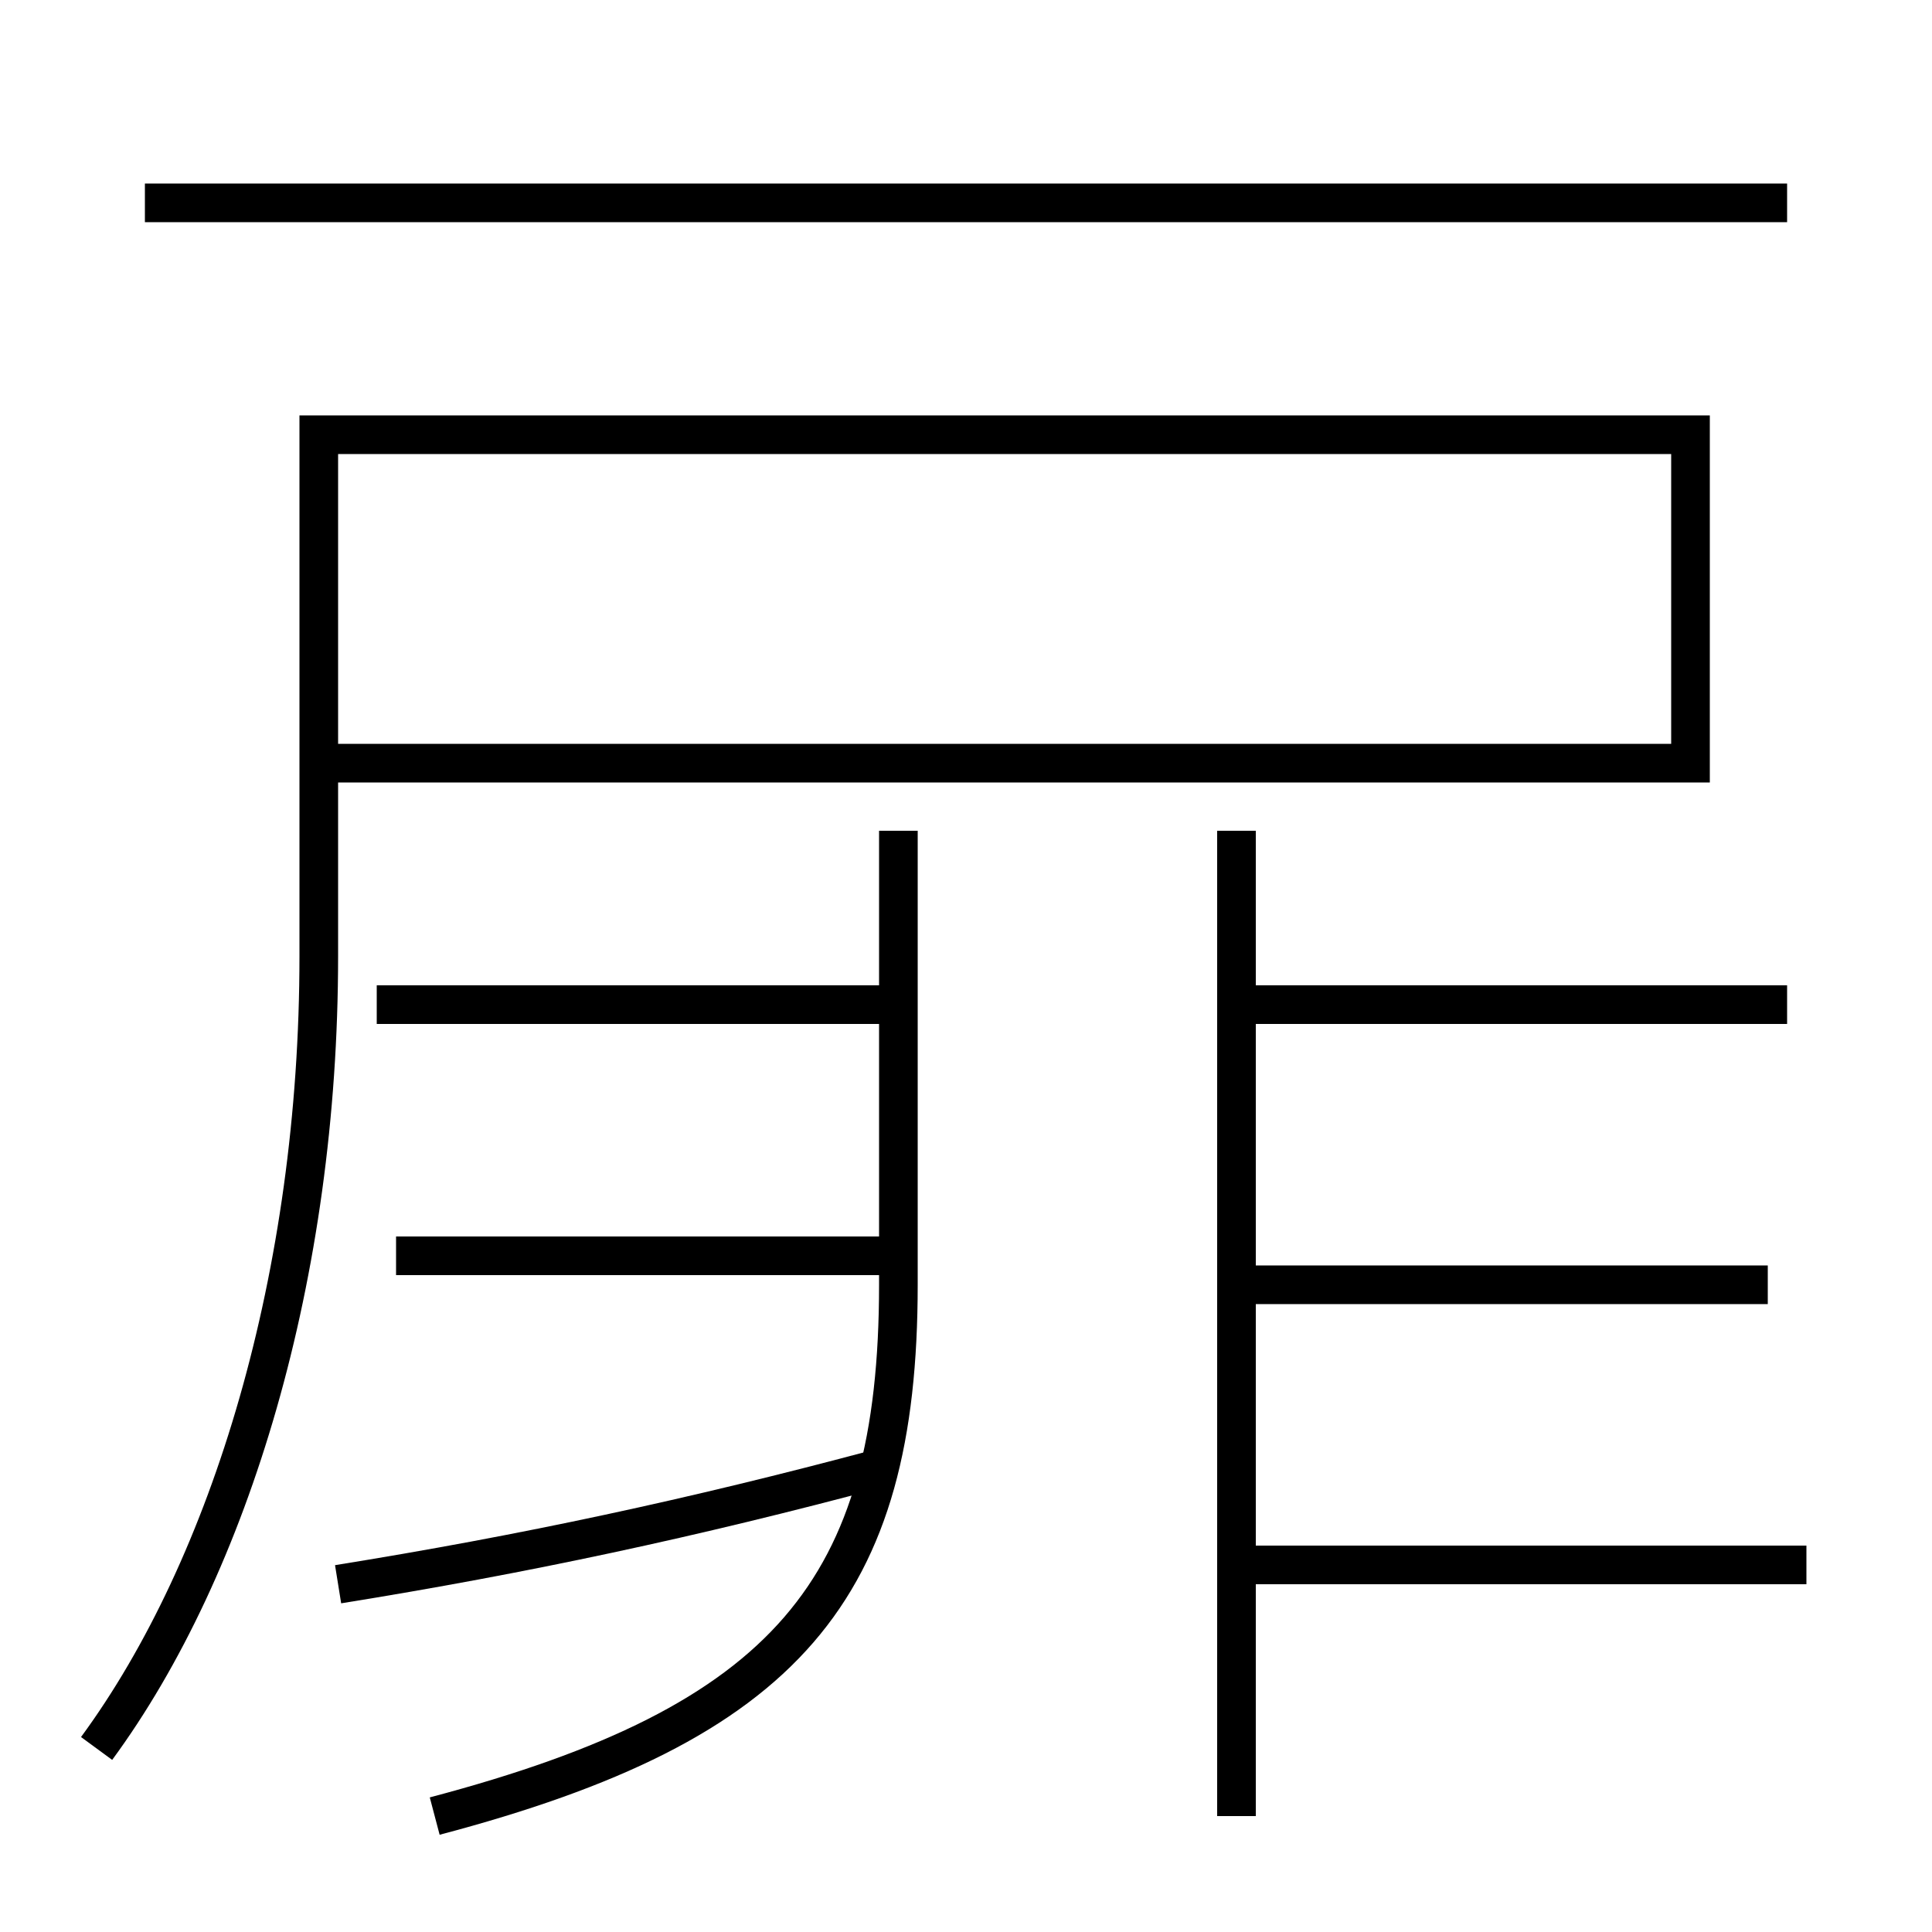 <?xml version='1.0' encoding='utf-8'?>
<svg xmlns="http://www.w3.org/2000/svg" height="100px" version="1.0" viewBox="0 0 100 100" width="100px" x="0px" y="0px">
<line fill="none" stroke="#000000" stroke-width="2" x1="7.5" x2="92.5" y1="10.5" y2="10.5" /><line fill="none" stroke="#000000" stroke-width="2" x1="19.5" x2="46.5" y1="52" y2="52" /><line fill="none" stroke="#000000" stroke-width="2" x1="64" x2="92.5" y1="52" y2="52" /><line fill="none" stroke="#000000" stroke-width="2" x1="64" x2="93.5" y1="81" y2="81" /><line fill="none" stroke="#000000" stroke-width="2" x1="20.5" x2="46.5" y1="65" y2="65" /><line fill="none" stroke="#000000" stroke-width="2" x1="64" x2="91.5" y1="66.5" y2="66.5" /><line fill="none" stroke="#000000" stroke-width="2" x1="64" x2="64" y1="94" y2="43" /><path d="M5,90.5 c6.951,-9.461 11.5,-24.541 11.5,-41 v-27.0 h71.0 v17.0 h-70.0" fill="none" stroke="#000000" stroke-width="2" /><path d="M17.5,82 c9.624,-1.548 18.4,-3.428 28,-6" fill="none" stroke="#000000" stroke-width="2" /><path d="M22.5,94 c18.25,-4.816 24,-11.725 24,-27.5 V43.0" fill="none" stroke="#000000" stroke-width="2" /></svg>